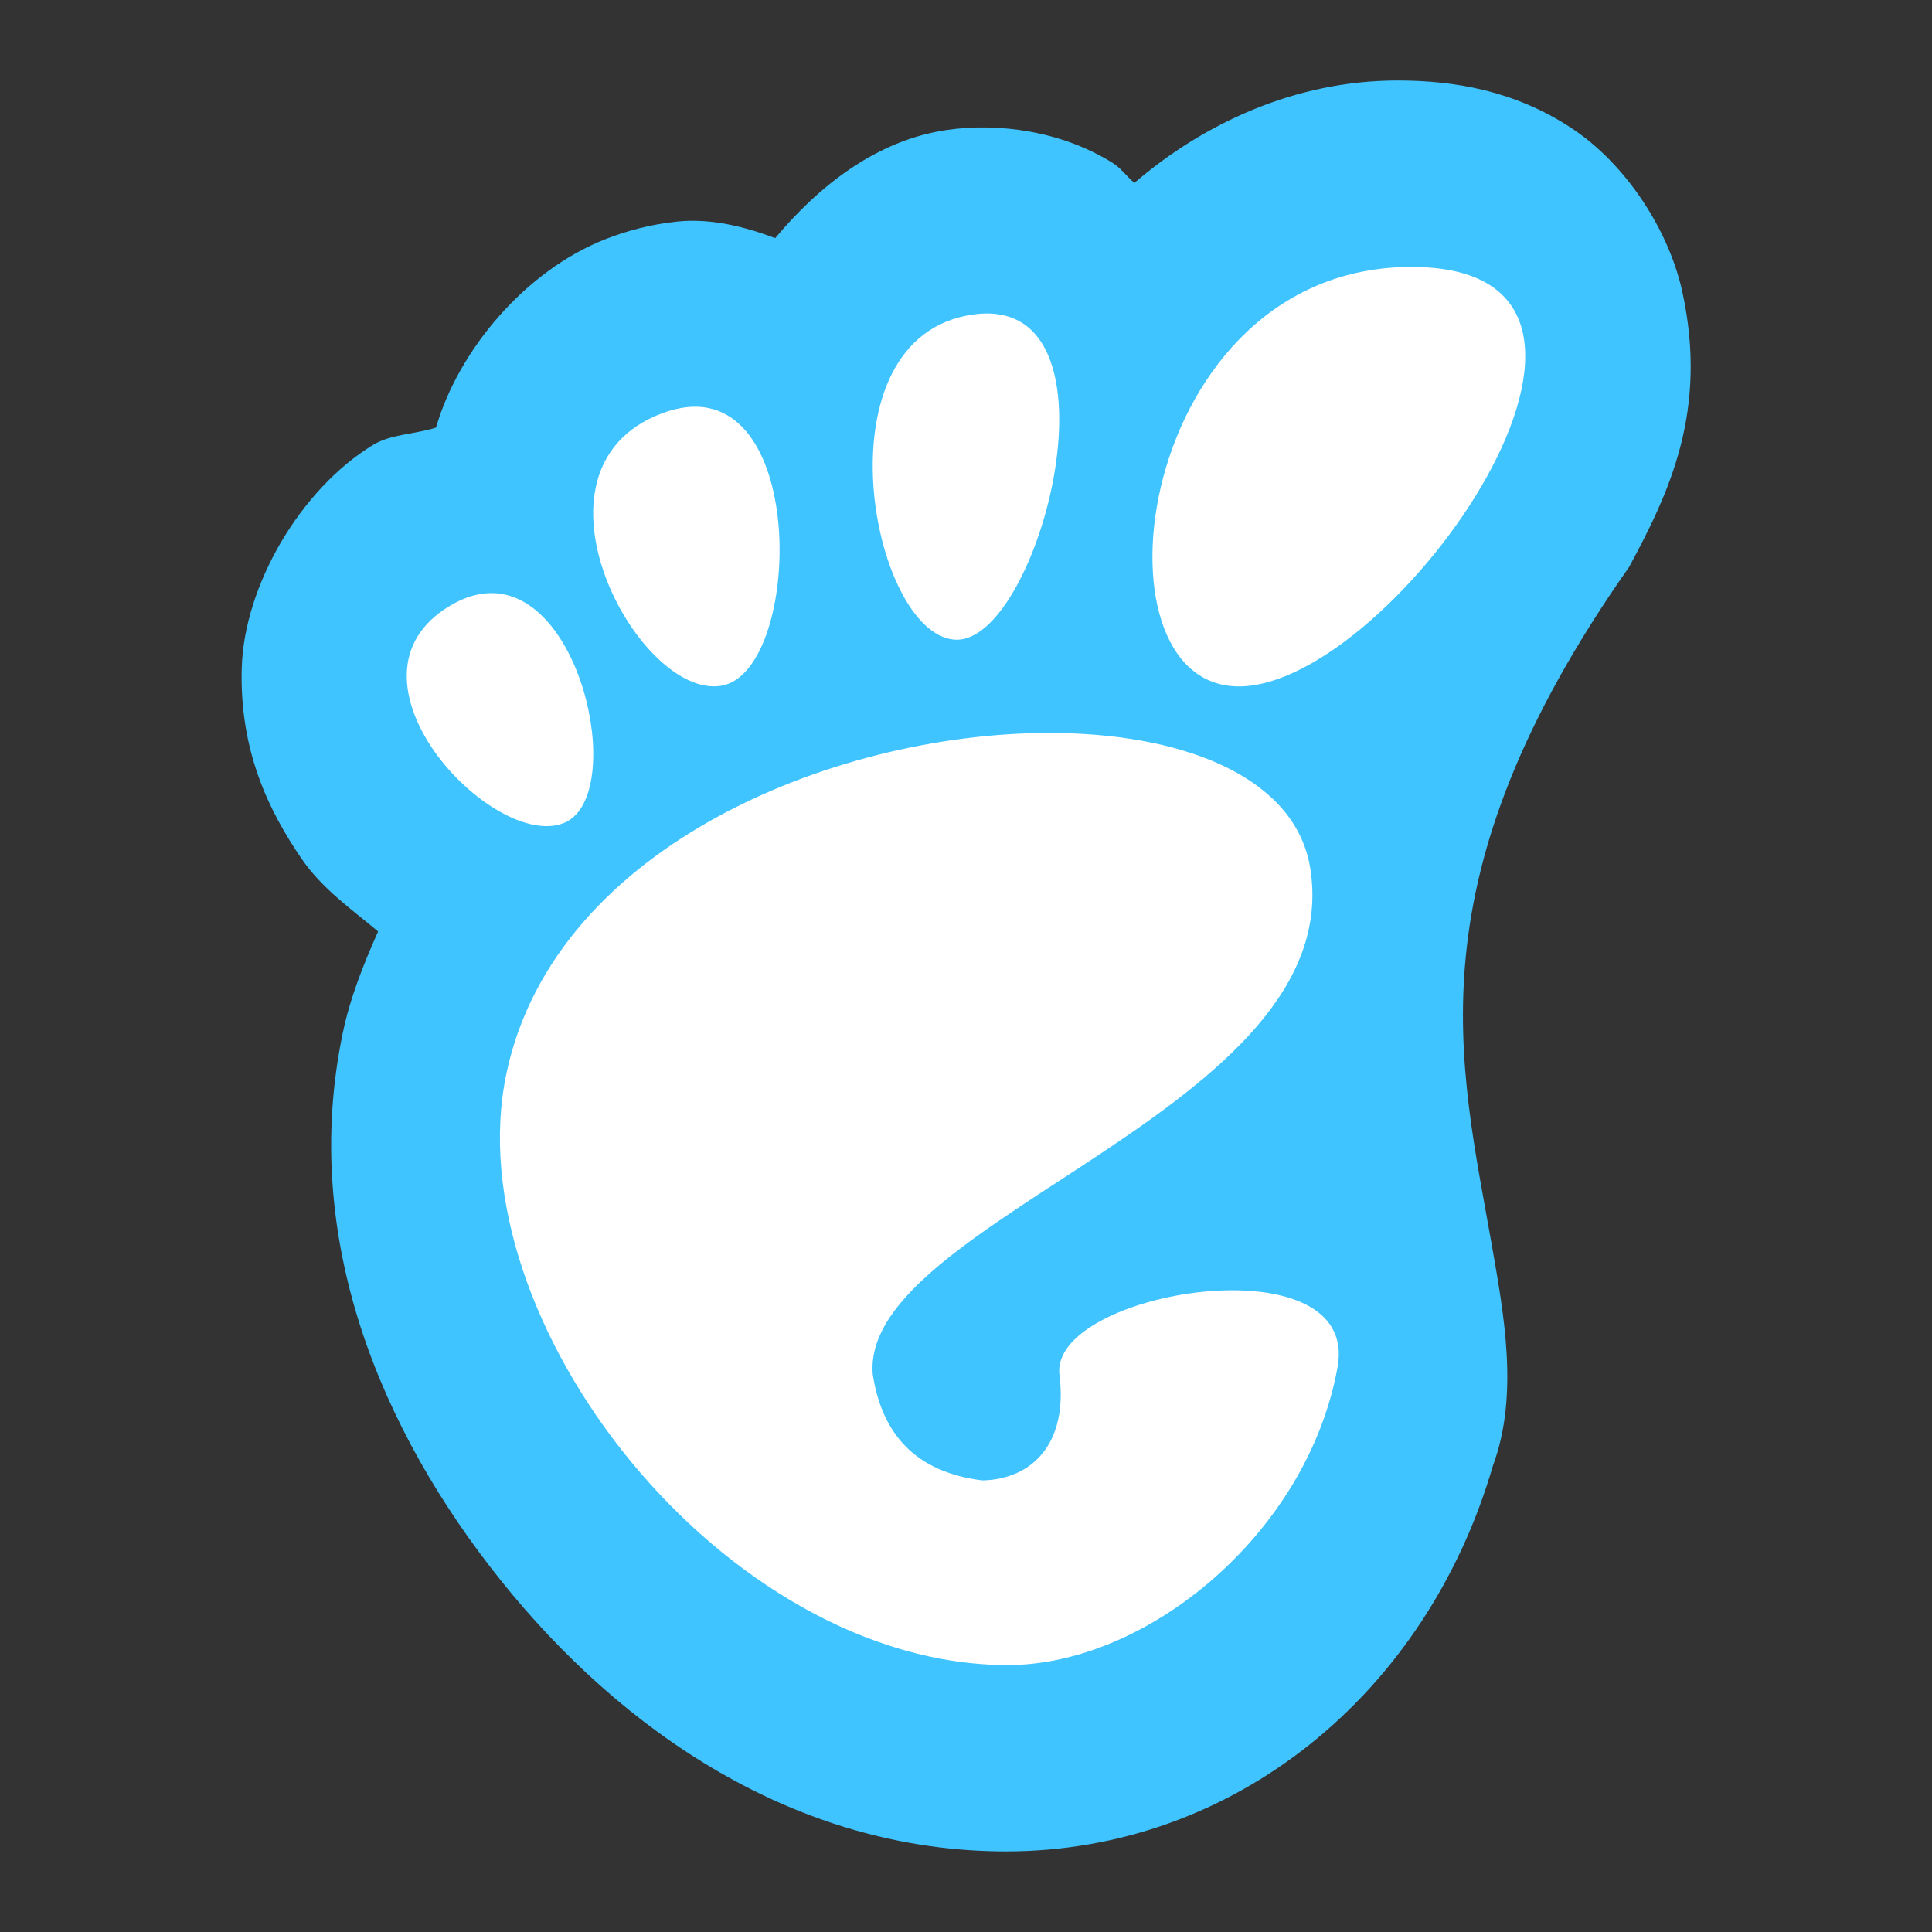 <svg version="1" viewBox="0 0 24 24" xmlns="http://www.w3.org/2000/svg">
    <rect x="0" y="0" width="24" height="24" fill="#333333" stroke="none"/>
    <path d="m17.36 1c-1.279 0-2.419 0.542-3.268 1.272-0.097-0.08-0.162-0.181-0.273-0.25-0.64-0.399-1.425-0.499-2.054-0.408-0.88 0.127-1.598 0.702-2.135 1.344-0.392-0.147-0.801-0.247-1.214-0.206-0.323 0.033-0.622 0.112-0.892 0.218-0.994 0.389-1.826 1.373-2.108 2.342-0.261 0.083-0.562 0.081-0.78 0.214-0.896 0.544-1.604 1.741-1.633 2.774s0.34 1.777 0.741 2.364c0.258 0.378 0.619 0.627 0.953 0.907-0.178 0.402-0.346 0.813-0.441 1.271-0.527 2.544 0.475 4.928 1.966 6.791 1.492 1.864 3.657 3.366 6.274 3.366 2.831 0 5.224-1.951 6.05-4.793 0.326-0.878 0.133-1.893-0.013-2.732-0.399-2.28-1.029-4.543 1.704-8.43 0.494-0.917 0.987-1.936 0.66-3.426-0.164-0.745-0.687-1.578-1.388-2.035-0.701-0.458-1.446-0.583-2.146-0.583z" fill="#40c4ff" stroke-width="1.141"/>
    <path d="m17.533 3.316c-3.429 0-4.072 5.211-2.143 5.211 1.929 0 5.572-5.211 2.143-5.211zm-5.444 0.591c-1.962 0.276-1.272 3.97-0.227 4.039 1.044 0.069 2.19-4.315 0.227-4.039zm-3.548 1.15c-0.1 0.01-0.208 0.036-0.322 0.079-1.836 0.697-0.279 3.574 0.75 3.381 0.965-0.181 1.075-3.607-0.427-3.46zm-2.414 2.311c-0.164-0.005-0.342 0.041-0.53 0.153-1.51 0.89 0.508 3.04 1.397 2.707 0.777-0.292 0.281-2.827-0.866-2.86zm7.041 1.738c-2.702-0.048-6.267 1.37-6.875 4.219-0.658 3.082 2.711 7.359 6.226 7.359 1.729 0 3.724-1.634 4.097-3.703 0.285-1.578-3.585-0.946-3.455 0.098 0.107 0.853-0.34 1.297-0.956 1.311-0.841-0.102-1.253-0.587-1.364-1.321-0.151-1.926 5.915-3.298 5.435-6.285-0.176-1.092-1.487-1.649-3.109-1.678z" fill="#fff" stroke-width="1.158"/>
</svg>
